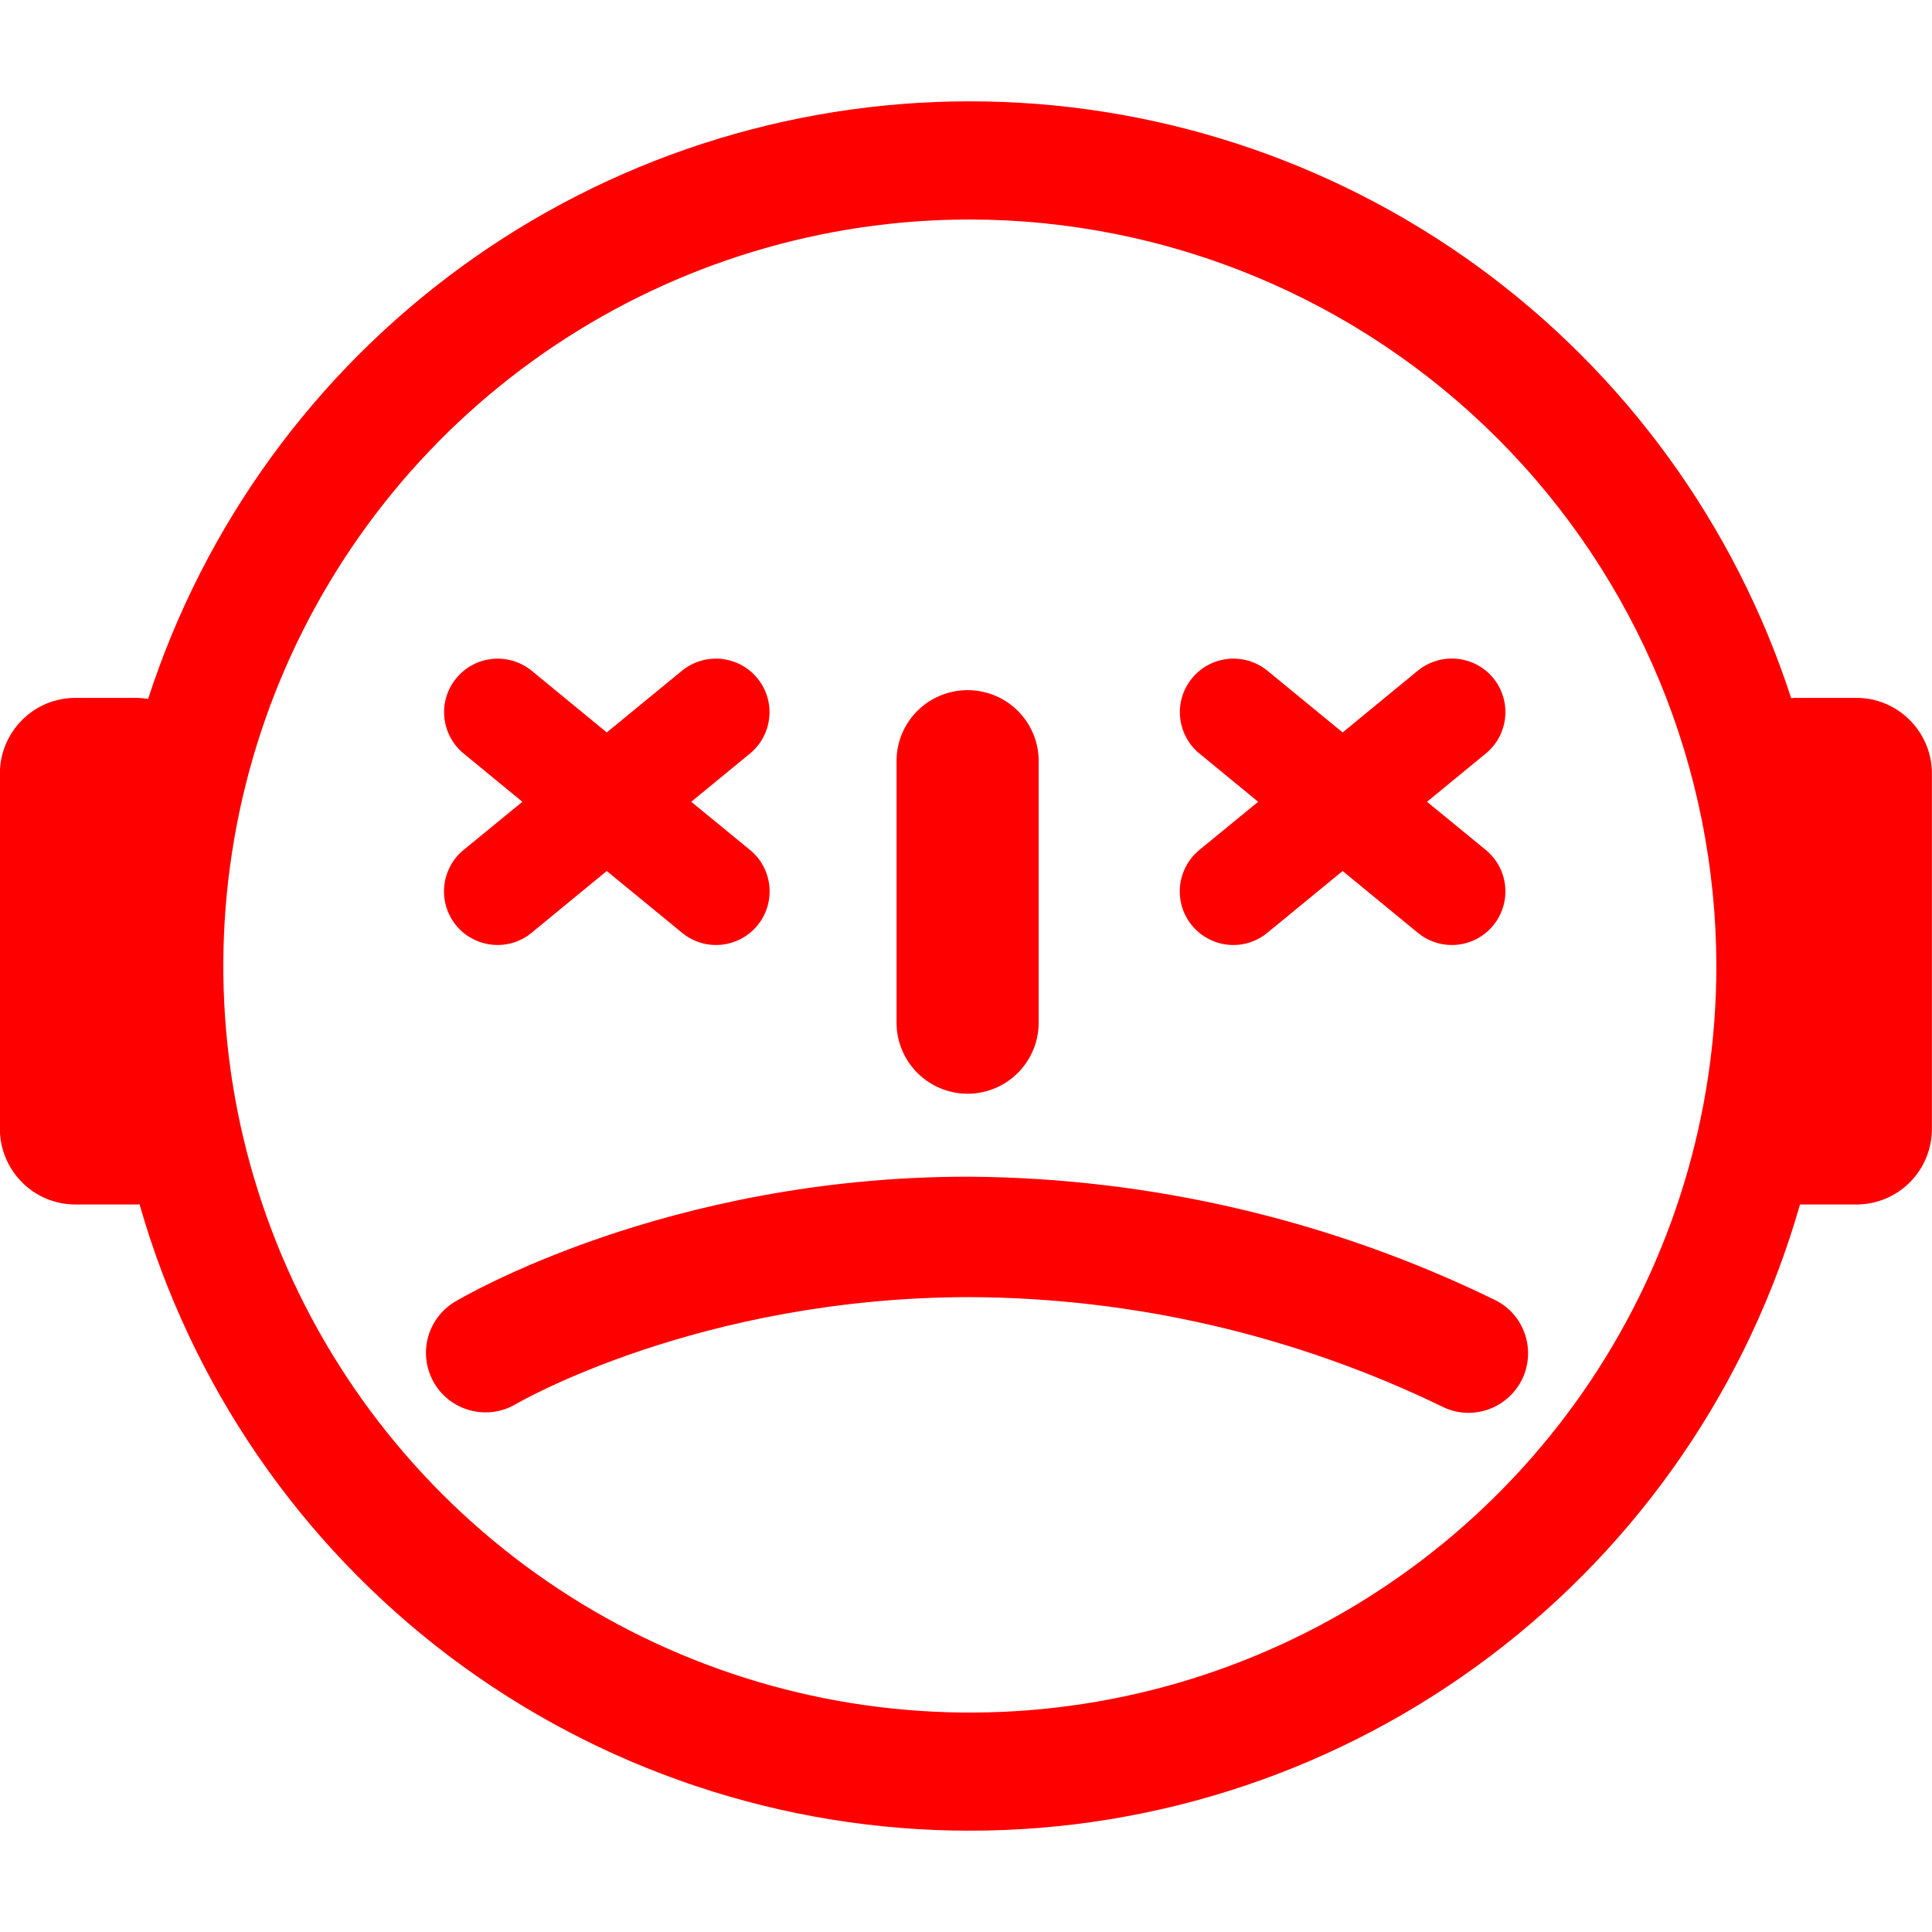 <svg width="18" height="18" viewBox="0 0 18 18" fill="none" xmlns="http://www.w3.org/2000/svg">
<path d="M9.018 10.963C6.212 10.963 4.31 12.085 4.23 12.133C4.107 12.21 4.018 12.333 3.984 12.474C3.95 12.616 3.973 12.765 4.048 12.89C4.123 13.015 4.244 13.105 4.385 13.141C4.526 13.178 4.676 13.157 4.802 13.084C4.818 13.074 6.512 12.085 9.04 12.085C10.566 12.092 12.072 12.442 13.445 13.109C13.519 13.145 13.6 13.163 13.682 13.163C13.787 13.163 13.89 13.133 13.978 13.077C14.067 13.021 14.138 12.941 14.183 12.847C14.246 12.714 14.254 12.562 14.205 12.423C14.156 12.284 14.054 12.171 13.921 12.108C12.393 11.364 10.717 10.973 9.018 10.963Z" fill="#FF0000"/>
<path d="M9.015 10.19C9.191 10.19 9.359 10.12 9.483 9.996C9.607 9.872 9.677 9.704 9.677 9.528V7.082C9.675 6.908 9.604 6.742 9.48 6.62C9.356 6.498 9.189 6.43 9.015 6.43C8.841 6.43 8.674 6.498 8.55 6.62C8.426 6.742 8.355 6.908 8.353 7.082V9.528C8.353 9.704 8.423 9.872 8.547 9.996C8.671 10.12 8.84 10.19 9.015 10.19Z" fill="#FF0000"/>
<path d="M17.297 6.502H16.716C16.707 6.502 16.698 6.504 16.688 6.505C16.163 4.888 15.139 3.479 13.764 2.48C12.388 1.481 10.732 0.943 9.031 0.944C7.331 0.945 5.675 1.484 4.301 2.484C2.926 3.485 1.904 4.894 1.38 6.512C1.348 6.506 1.315 6.503 1.283 6.502H0.703C0.516 6.502 0.337 6.576 0.206 6.708C0.074 6.84 -0.001 7.019 -0.001 7.206V10.518C-0.001 10.705 0.074 10.884 0.206 11.016C0.337 11.148 0.516 11.222 0.703 11.222H1.283C1.289 11.222 1.294 11.22 1.3 11.22C1.78 12.902 2.794 14.38 4.19 15.434C5.586 16.486 7.286 17.056 9.034 17.056C10.783 17.057 12.483 16.487 13.879 15.434C15.275 14.382 16.29 12.903 16.77 11.222H17.296C17.482 11.222 17.661 11.148 17.793 11.016C17.925 10.884 17.999 10.705 17.999 10.518V7.206C17.999 7.019 17.925 6.841 17.793 6.709C17.662 6.577 17.483 6.502 17.297 6.502ZM15.991 9.001C15.991 10.376 15.583 11.721 14.819 12.865C14.055 14.008 12.968 14.9 11.697 15.426C10.426 15.953 9.028 16.09 7.679 15.822C6.33 15.553 5.09 14.891 4.118 13.918C3.145 12.945 2.483 11.706 2.214 10.357C1.946 9.008 2.084 7.609 2.61 6.338C3.137 5.067 4.028 3.981 5.172 3.217C6.316 2.453 7.661 2.045 9.036 2.045C10.88 2.047 12.648 2.781 13.952 4.085C15.256 5.389 15.989 7.157 15.991 9.001Z" fill="#FF0000"/>
<path d="M13.912 6.317C13.828 6.215 13.707 6.151 13.575 6.138C13.444 6.125 13.312 6.165 13.21 6.248L12.509 6.824L11.807 6.248C11.705 6.165 11.574 6.126 11.442 6.139C11.311 6.152 11.19 6.216 11.106 6.319C11.022 6.421 10.982 6.552 10.995 6.683C11.008 6.815 11.072 6.936 11.174 7.02L11.722 7.47L11.174 7.919C11.072 8.003 11.007 8.125 10.994 8.256C10.981 8.388 11.021 8.52 11.105 8.622C11.189 8.724 11.31 8.789 11.442 8.802C11.573 8.815 11.705 8.775 11.807 8.691L12.509 8.115L13.21 8.691C13.312 8.775 13.444 8.815 13.576 8.802C13.707 8.789 13.829 8.724 13.912 8.622C13.996 8.52 14.036 8.388 14.023 8.256C14.01 8.125 13.946 8.003 13.843 7.919L13.295 7.47L13.843 7.02C13.946 6.936 14.01 6.815 14.023 6.683C14.036 6.551 13.996 6.42 13.912 6.317Z" fill="#FF0000"/>
<path d="M4.25 8.622C4.291 8.673 4.342 8.714 4.4 8.745C4.458 8.776 4.521 8.795 4.587 8.802C4.652 8.808 4.718 8.802 4.78 8.783C4.843 8.764 4.901 8.733 4.952 8.691L5.653 8.115L6.355 8.691C6.457 8.775 6.589 8.815 6.72 8.802C6.852 8.789 6.973 8.724 7.057 8.622C7.141 8.52 7.181 8.388 7.168 8.256C7.155 8.125 7.091 8.003 6.988 7.919L6.44 7.47L6.988 7.02C7.09 6.936 7.154 6.815 7.167 6.683C7.18 6.552 7.14 6.421 7.056 6.319C6.972 6.216 6.851 6.152 6.72 6.139C6.588 6.126 6.457 6.165 6.355 6.248L5.653 6.824L4.952 6.248C4.85 6.165 4.718 6.126 4.587 6.139C4.456 6.152 4.335 6.216 4.251 6.319C4.167 6.421 4.127 6.552 4.14 6.683C4.153 6.815 4.217 6.936 4.319 7.02L4.867 7.47L4.319 7.919C4.216 8.003 4.152 8.125 4.139 8.256C4.126 8.388 4.166 8.52 4.25 8.622Z" fill="#FF0000"/>
</svg>
